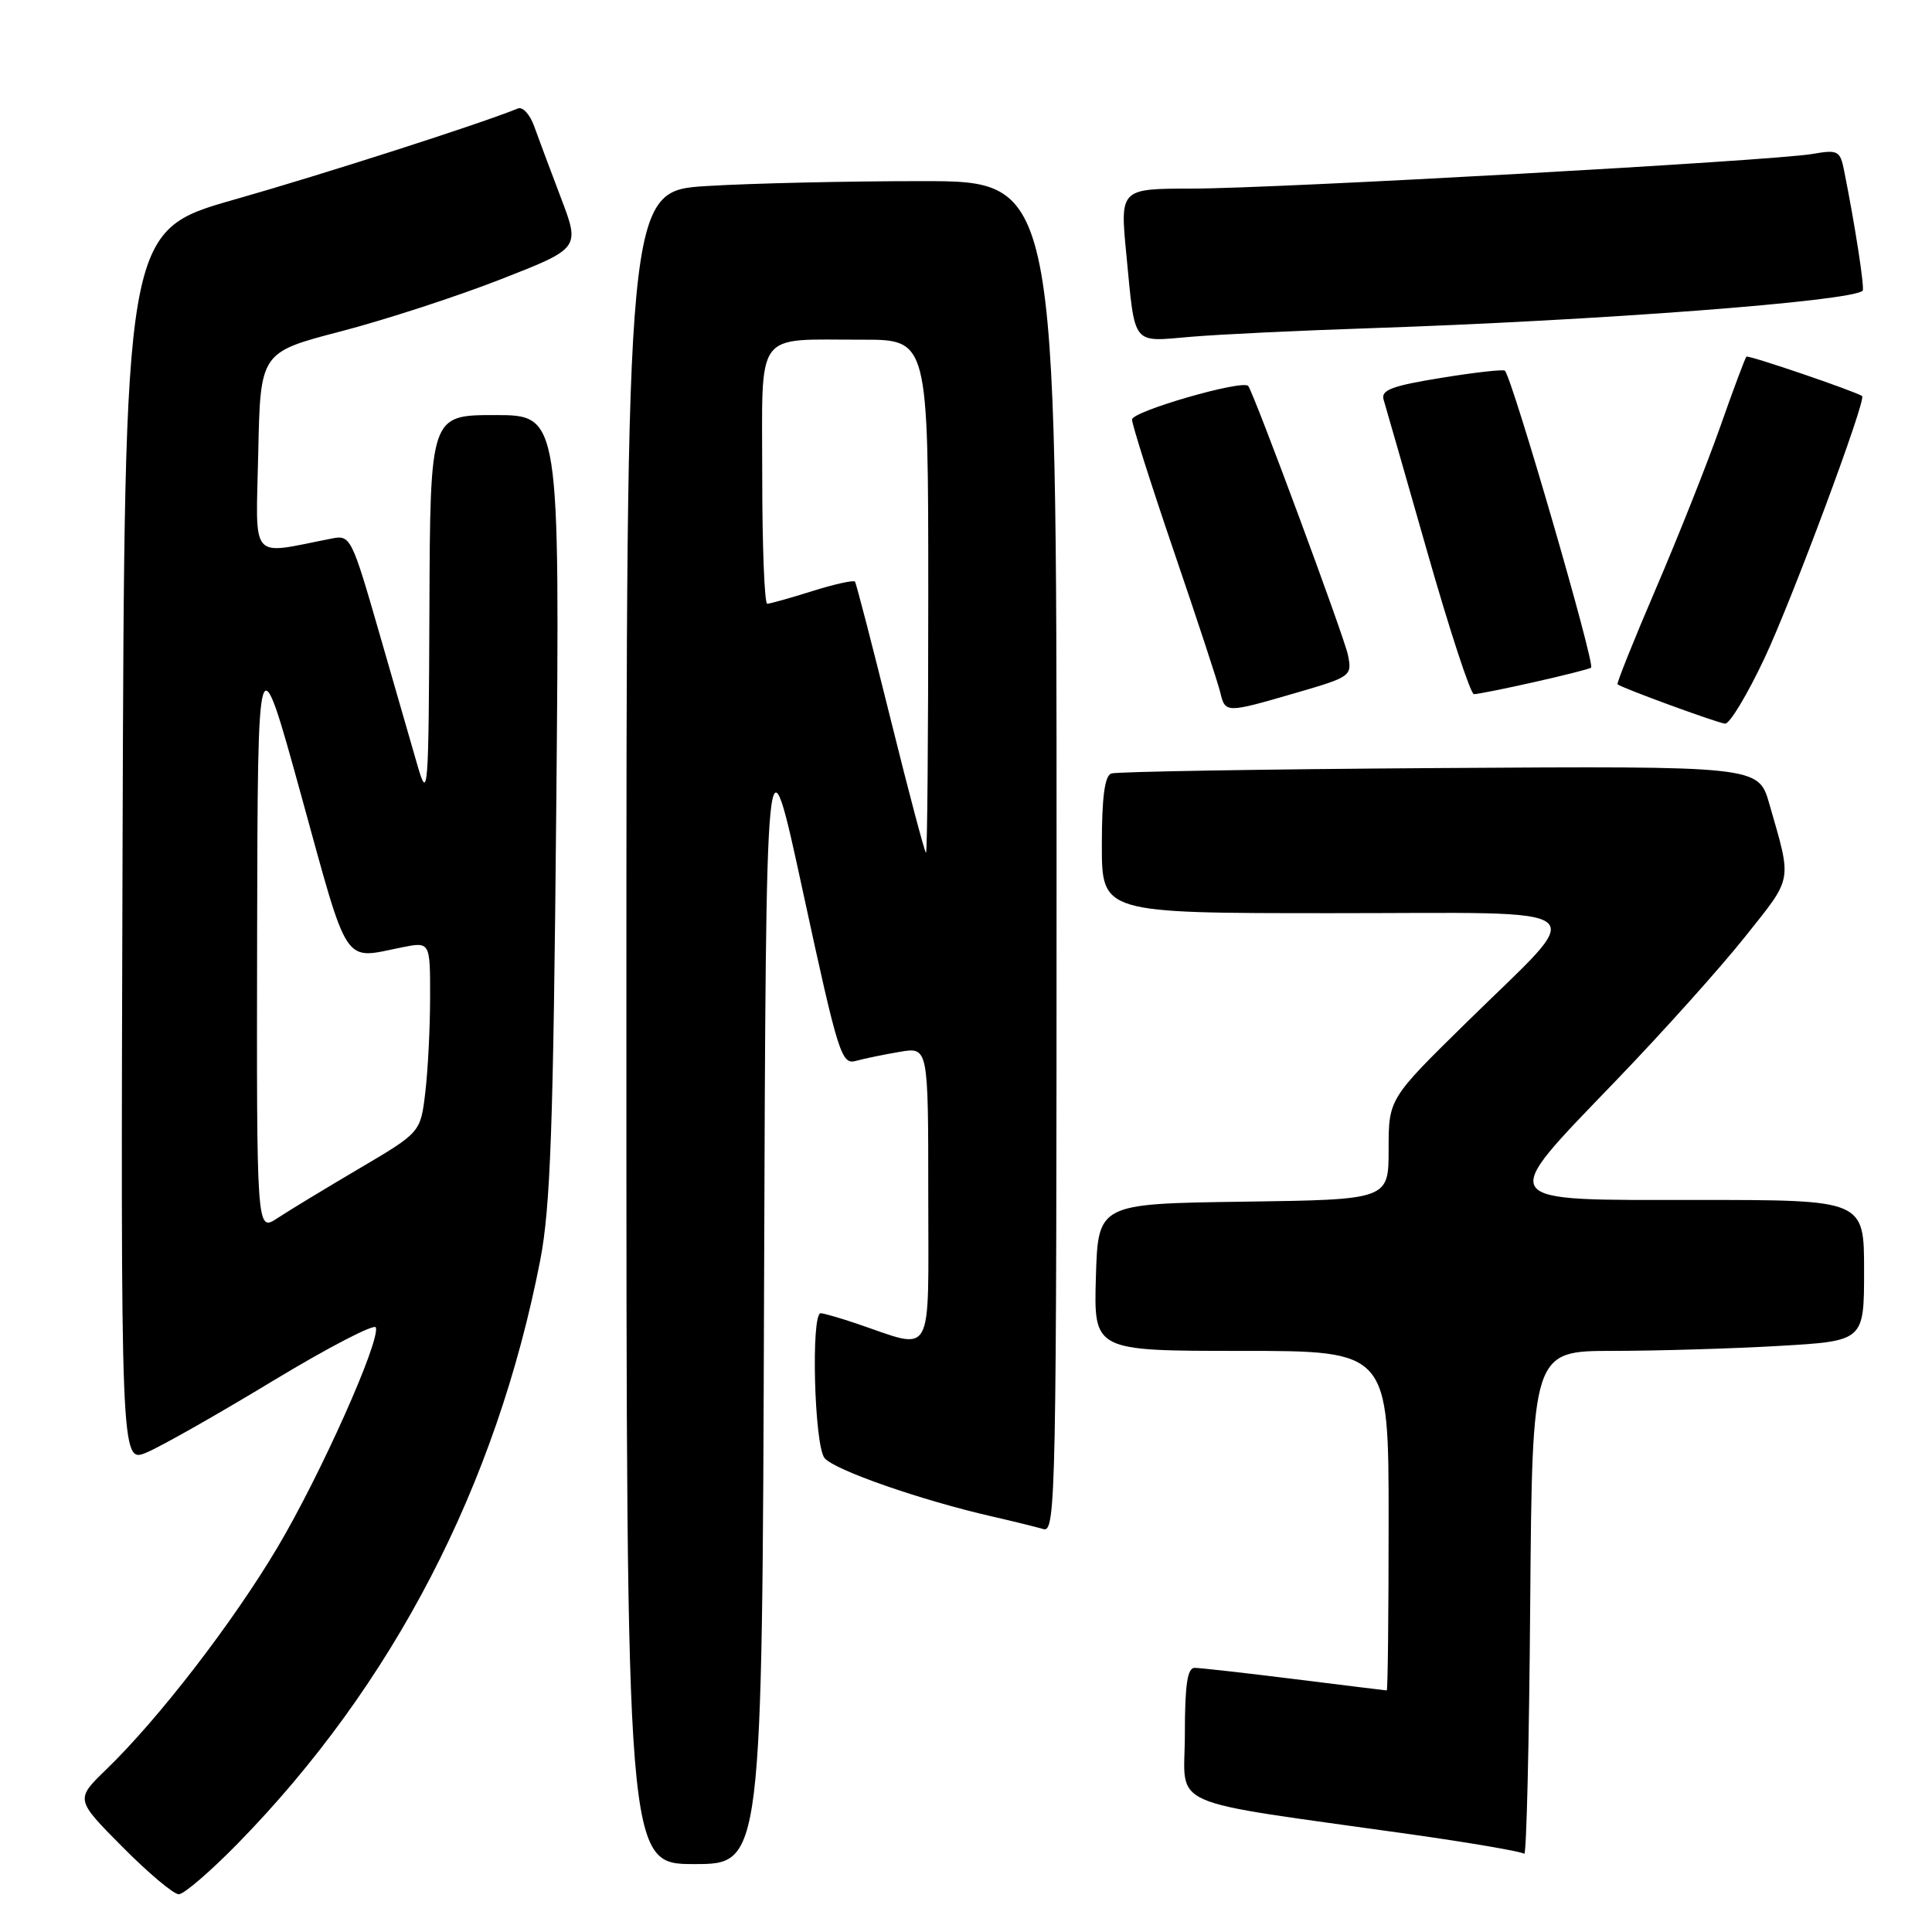 <?xml version="1.0" encoding="UTF-8" standalone="no"?>
<!DOCTYPE svg PUBLIC "-//W3C//DTD SVG 1.1//EN" "http://www.w3.org/Graphics/SVG/1.1/DTD/svg11.dtd" >
<svg xmlns="http://www.w3.org/2000/svg" xmlns:xlink="http://www.w3.org/1999/xlink" version="1.1" viewBox="0 0 256 256">
 <g >
 <path fill="currentColor"
d=" M 31.53 244.25 C 52.11 223.20 65.76 196.86 71.58 167.00 C 72.94 159.99 73.32 149.40 73.71 106.75 C 74.18 55.00 74.18 55.00 65.59 55.00 C 57.00 55.00 57.00 55.00 56.90 80.75 C 56.80 104.97 56.71 106.20 55.34 101.50 C 54.54 98.75 52.23 90.73 50.20 83.68 C 46.62 71.26 46.42 70.87 44.00 71.35 C 32.91 73.51 33.91 74.67 34.22 59.96 C 34.50 46.69 34.50 46.69 45.16 43.91 C 51.03 42.38 60.56 39.28 66.35 37.01 C 76.87 32.90 76.87 32.90 74.32 26.20 C 72.92 22.51 71.32 18.24 70.77 16.70 C 70.22 15.17 69.26 14.12 68.64 14.37 C 63.57 16.43 42.86 23.09 31.00 26.46 C 16.50 30.59 16.50 30.59 16.24 112.24 C 15.99 193.90 15.99 193.90 19.41 192.47 C 21.29 191.69 28.82 187.42 36.15 182.98 C 43.48 178.55 49.62 175.36 49.80 175.89 C 50.40 177.69 42.47 195.43 36.79 205.00 C 30.87 214.98 21.00 227.78 14.08 234.46 C 9.98 238.43 9.98 238.43 16.21 244.71 C 19.64 248.17 23.00 251.00 23.69 251.00 C 24.37 251.00 27.90 247.96 31.53 244.25 Z  M 101.24 171.25 C 101.50 95.50 101.50 95.50 106.43 118.32 C 111.09 139.83 111.49 141.10 113.43 140.57 C 114.57 140.25 117.19 139.72 119.25 139.37 C 123.00 138.74 123.00 138.74 123.00 158.39 C 123.00 180.48 123.89 178.90 113.50 175.38 C 111.30 174.64 109.16 174.02 108.75 174.01 C 107.44 173.99 107.89 191.48 109.25 193.19 C 110.50 194.77 122.07 198.80 131.50 200.95 C 134.25 201.58 137.29 202.33 138.25 202.61 C 139.91 203.11 140.00 198.40 140.00 113.57 C 140.00 24.00 140.00 24.00 122.16 24.00 C 112.34 24.00 99.52 24.29 93.66 24.65 C 83.00 25.30 83.00 25.30 83.00 136.15 C 83.00 247.00 83.00 247.00 91.99 247.00 C 100.99 247.00 100.99 247.00 101.24 171.25 Z  M 213.76 179.00 C 219.67 178.99 229.56 178.70 235.75 178.34 C 247.00 177.69 247.00 177.69 247.00 168.35 C 247.00 159.00 247.00 159.00 225.00 159.00 C 197.79 159.00 198.26 159.69 214.18 143.13 C 220.34 136.73 228.02 128.17 231.25 124.10 C 237.63 116.08 237.46 117.02 234.44 106.50 C 233.00 101.50 233.00 101.50 190.75 101.77 C 167.51 101.92 147.94 102.25 147.25 102.49 C 146.38 102.80 146.00 105.65 146.00 111.97 C 146.00 121.00 146.00 121.00 176.54 121.00 C 212.46 121.00 210.59 119.49 194.44 135.36 C 184.00 145.60 184.00 145.60 184.00 152.28 C 184.00 158.96 184.00 158.96 164.75 159.23 C 145.50 159.50 145.50 159.50 145.21 169.25 C 144.93 179.00 144.93 179.00 164.46 179.00 C 184.00 179.00 184.00 179.00 184.00 201.50 C 184.00 213.88 183.89 224.00 183.75 223.99 C 183.61 223.99 178.12 223.31 171.54 222.49 C 164.96 221.67 159.00 221.00 158.29 221.00 C 157.33 221.00 157.00 223.29 157.00 229.82 C 157.00 239.81 153.74 238.37 186.97 243.06 C 194.93 244.19 201.68 245.35 201.97 245.64 C 202.26 245.93 202.62 231.06 202.76 212.58 C 203.03 179.00 203.03 179.00 213.76 179.00 Z  M 233.79 87.25 C 237.45 79.49 247.35 52.89 246.74 52.48 C 245.72 51.81 231.66 47.01 231.41 47.26 C 231.24 47.43 229.67 51.61 227.94 56.54 C 226.20 61.47 222.37 71.11 219.43 77.96 C 216.49 84.81 214.20 90.53 214.33 90.67 C 214.78 91.12 227.49 95.77 228.58 95.89 C 229.18 95.95 231.52 92.06 233.79 87.25 Z  M 171.68 91.82 C 179.03 89.68 179.17 89.59 178.61 86.79 C 178.13 84.40 166.20 52.22 165.40 51.15 C 164.72 50.25 150.00 54.50 150.00 55.59 C 150.00 56.26 152.51 64.17 155.58 73.16 C 158.65 82.15 161.40 90.51 161.69 91.75 C 162.36 94.51 162.42 94.51 171.68 91.82 Z  M 203.30 90.38 C 207.26 89.49 210.65 88.63 210.83 88.47 C 211.38 87.97 200.46 50.35 199.41 49.12 C 199.23 48.92 195.43 49.34 190.97 50.07 C 184.45 51.12 182.96 51.69 183.33 52.94 C 183.59 53.80 186.21 62.93 189.15 73.23 C 192.09 83.54 194.86 91.97 195.30 91.98 C 195.74 91.99 199.34 91.27 203.30 90.38 Z  M 181.50 43.49 C 211.73 42.48 245.42 39.92 246.81 38.52 C 247.10 38.24 245.81 29.87 244.36 22.64 C 243.83 19.96 243.55 19.81 240.15 20.40 C 234.84 21.31 169.18 24.98 157.95 24.99 C 148.40 25.00 148.40 25.00 149.25 33.75 C 150.43 45.98 149.90 45.30 157.76 44.63 C 161.47 44.31 172.15 43.80 181.50 43.49 Z  M 34.07 123.87 C 34.15 84.50 34.15 84.50 39.94 105.50 C 46.28 128.50 45.37 127.12 53.25 125.53 C 57.00 124.78 57.00 124.78 56.99 132.14 C 56.99 136.19 56.70 141.87 56.35 144.78 C 55.72 150.05 55.72 150.05 47.61 154.83 C 43.15 157.46 38.26 160.42 36.75 161.42 C 34.00 163.23 34.00 163.23 34.07 123.87 Z  M 118.00 95.25 C 115.58 85.49 113.46 77.31 113.29 77.07 C 113.12 76.84 110.58 77.40 107.65 78.32 C 104.72 79.24 102.03 80.00 101.66 80.00 C 101.30 80.00 101.00 72.40 101.00 63.12 C 101.00 43.43 99.82 45.04 114.25 45.01 C 123.00 45.00 123.00 45.00 123.00 79.00 C 123.00 97.70 122.87 113.00 122.70 113.00 C 122.54 113.00 120.42 105.01 118.00 95.25 Z "/>
</g>
</svg>